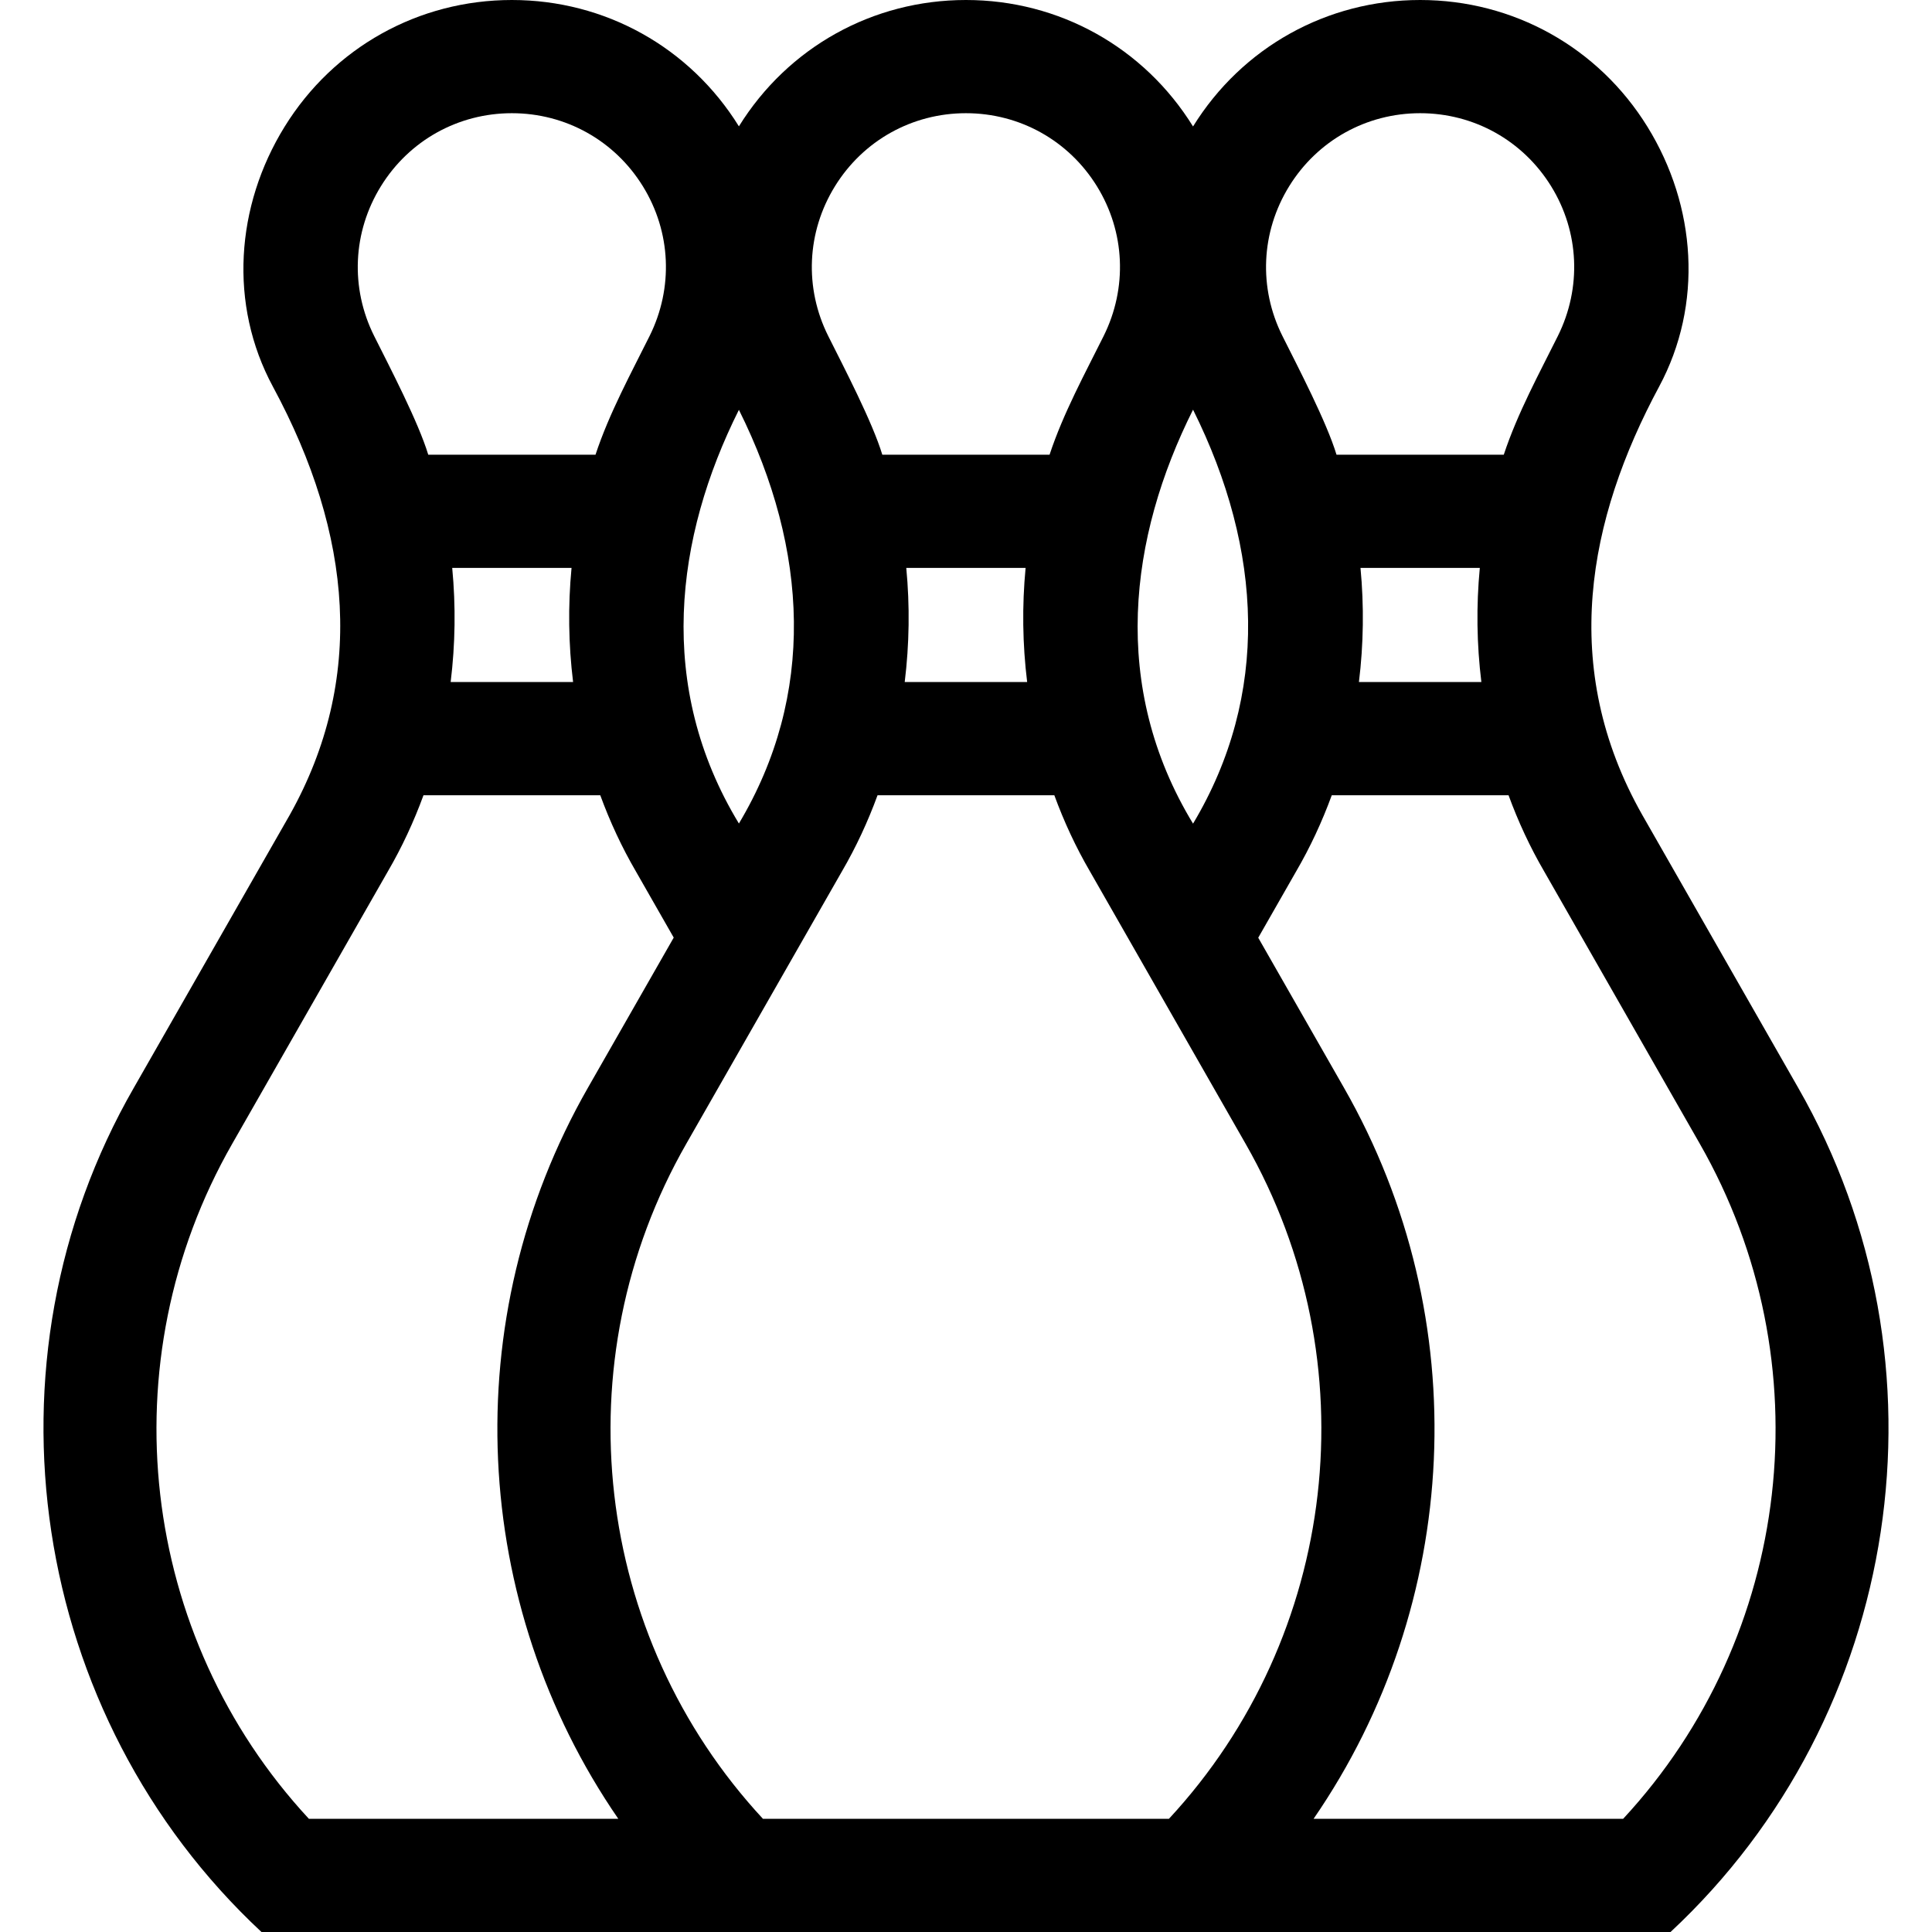 <svg id="Capa_1" enable-background="new 0 0 512 512" height="512" viewBox="0 0 512 512" width="512" xmlns="http://www.w3.org/2000/svg"><path d="m476.503 288.213-41.268-72.22c-22.195-39.139-14.402-78.471 4.445-113.529 11.704-21.771 9.895-47.859-3.1-68.885-12.995-21.026-35.51-33.579-60.227-33.579-24.692 0-47.184 12.527-60.186 33.514-13.001-20.987-35.493-33.514-60.185-33.514-24.679 0-47.161 12.515-60.165 33.482-13.005-20.967-35.487-33.482-60.166-33.482-24.717 0-47.232 12.553-60.227 33.579s-14.841 47.135-3.1 68.886c21.241 39.348 24.469 77.715 4.514 113.409l-41.333 72.331c-41.964 72.86-27.707 166.469 33.791 223.795h373.413c61.462-57.259 75.763-150.672 33.794-223.787zm-134.857-238.862c7.488-12.117 20.463-19.351 34.707-19.351s27.219 7.234 34.708 19.351c7.488 12.117 8.123 26.94 1.786 39.697-4.807 9.677-10.693 20.43-14.33 31.453h-44.328c-2.612-8.641-10.13-23.066-14.33-31.452-6.377-12.737-5.702-27.582 1.787-39.698zm18.896 101.149h31.623c-.96 10.054-.819 20.225.412 30.25h-32.448c1.232-10.025 1.373-20.196.413-30.25zm-44.373-41.932c18.572 37.276 20.333 75.683-.001 109.707-22.075-36.345-16.925-75.924.001-109.707zm-6.389 373.432h-107.596c-44.885-48.402-53.401-121.074-20.305-178.903l41.233-72.157c3.746-6.426 6.886-13.196 9.446-20.19h46.849c2.56 6.994 5.7 13.764 9.446 20.19l41.238 72.166c33.09 57.82 24.575 130.492-20.311 178.894zm-69.61-331.5h31.623c-.96 10.054-.819 20.225.412 30.25h-32.448c1.232-10.025 1.374-20.196.413-30.25zm-18.896-101.149c7.489-12.117 20.464-19.351 34.708-19.351s27.219 7.234 34.708 19.351c7.488 12.117 8.123 26.94 1.786 39.697-4.807 9.677-10.693 20.43-14.33 31.453h-44.328c-2.612-8.641-10.13-23.066-14.33-31.452-6.378-12.737-5.702-27.582 1.786-39.698zm-25.456 59.258c18.546 37.249 20.307 75.628-.001 109.632-22.048-36.331-16.902-75.869.001-109.632zm-94.874-59.258c7.488-12.117 20.463-19.351 34.707-19.351s27.219 7.234 34.708 19.351c7.488 12.117 8.123 26.94 1.786 39.697-4.807 9.677-10.693 20.43-14.33 31.453h-44.328c-2.612-8.641-10.13-23.066-14.33-31.452-6.378-12.737-5.702-27.582 1.787-39.698zm18.895 101.149h31.623c-.96 10.054-.819 20.225.412 30.25h-32.448c1.233-10.025 1.374-20.196.413-30.25zm-58.291 152.597 41.233-72.157c3.746-6.426 6.886-13.196 9.446-20.19h46.849c2.56 6.994 5.7 13.764 9.446 20.19l10.019 17.534-22.704 39.731c-35.2 61.504-31.058 137.054 8.014 193.795h-81.998c-44.885-48.402-53.401-121.074-20.305-178.903zm368.604 178.903h-82.038c39.072-56.741 43.215-132.291 8.019-193.787l-22.688-39.705 10.039-17.569c3.746-6.426 6.886-13.196 9.446-20.19h46.849c2.56 6.994 5.7 13.764 9.446 20.19l41.238 72.166c33.089 57.821 24.574 130.493-20.311 178.895z"/></svg>